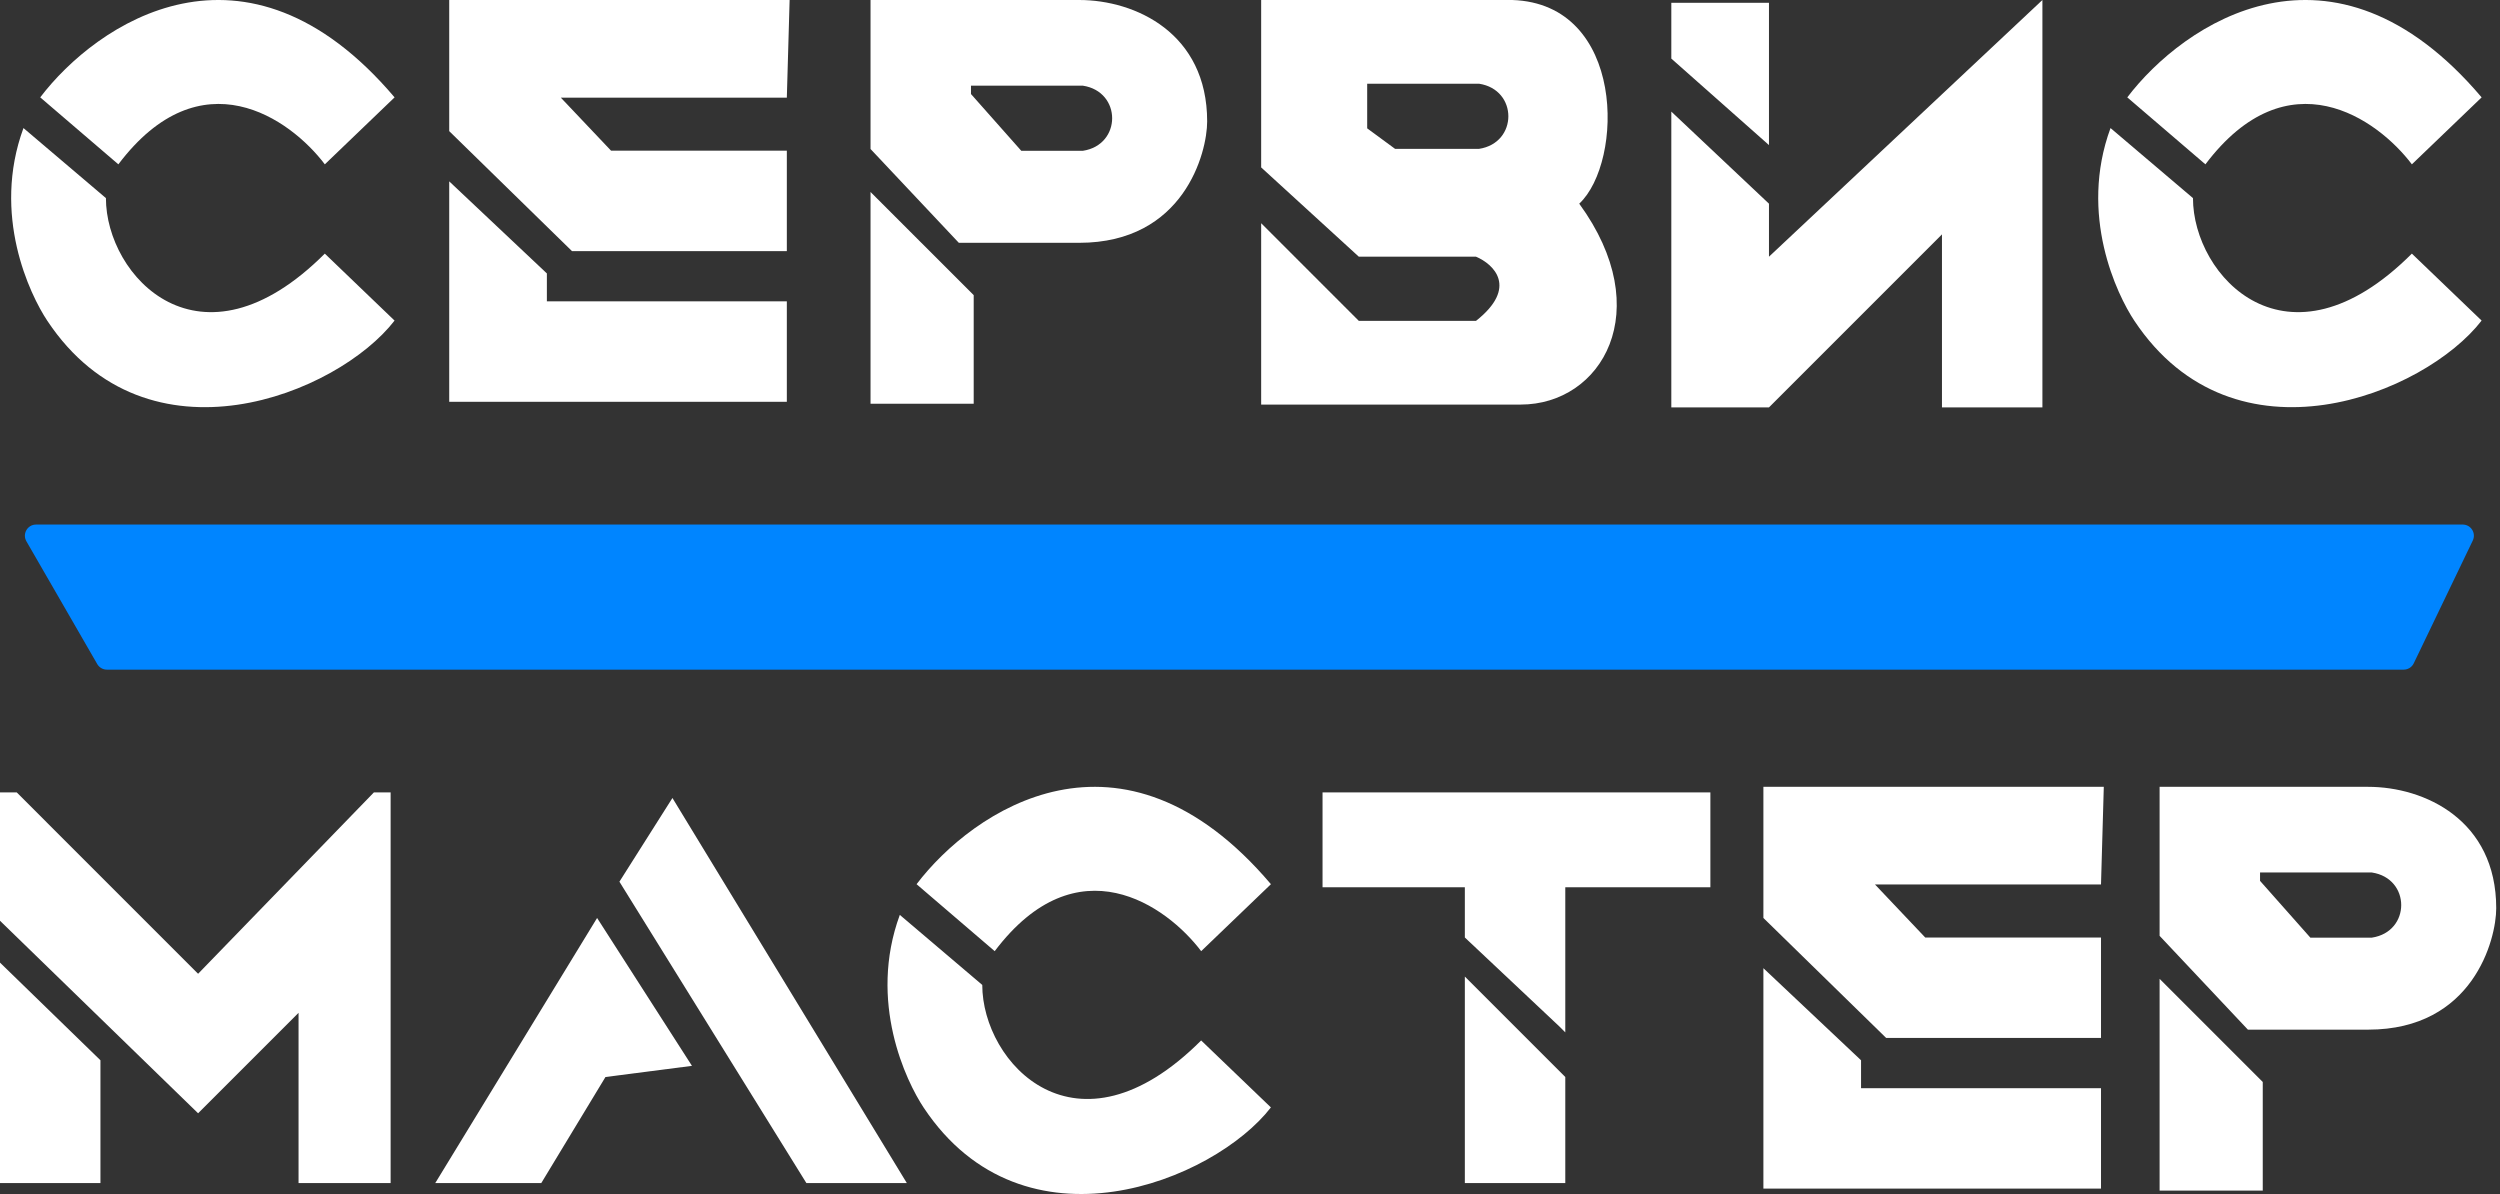 <svg width="448" height="214" viewBox="0 0 448 214" fill="none" xmlns="http://www.w3.org/2000/svg">
<rect x="0" y="0" width="448" height="214" fill="#333333" stroke="none"/>
<path d="M98 49L80.5 32.5V72H141V54H98V49Z" fill="white"/>
<path d="M80.5 0V23.5L102.5 45H141V27H109.5L100.5 17.5H141L141.5 0H80.5Z" fill="white"/>
<path d="M70.705 57.449L58.205 45.449C35.805 67.849 18.981 49.5 18.981 35.5L4.205 22.949C-1.512 38.5 5.33 52.755 8.489 57.5C26.459 84.5 60.538 70.616 70.705 57.449Z" fill="white"/>
<path d="M70.709 17.448C43.909 -14.152 17.209 4.281 7.209 17.448L21.209 29.449C36.009 9.849 52.042 21.283 58.209 29.449L70.709 17.448Z" fill="white"/>
<path d="M444.705 57.449L432.205 45.449C409.805 67.849 392.981 49.5 392.981 35.5L378.205 22.949C372.488 38.5 379.33 52.755 382.489 57.5C400.459 84.5 434.538 70.616 444.705 57.449Z" fill="white"/>
<path d="M444.709 17.448C417.909 -14.152 391.209 4.281 381.209 17.448L395.209 29.449C410.009 9.849 426.042 21.283 432.209 29.449L444.709 17.448Z" fill="white"/>
<path fill-rule="evenodd" clip-rule="evenodd" d="M243.5 46H264.5C267.667 47.333 272.1 51.5 264.5 57.5H243.5L226 40V72.5H272.5C287 72.5 297 55.7 283 36.5C291 29 291.333 0.667 271 0H226V30L243.5 46ZM250 26.676H265.037C272.051 25.614 272.051 16.061 265.037 15H245V16.5V23L250 26.676Z" fill="white"/>
<path d="M317 36.5L299.5 20V73H317L348 42V73H366V0L317 46V36.5Z" fill="white"/>
<path d="M299.5 0.5V10.5L317 26V0.5H299.5Z" fill="white"/>
<path d="M441.319 94H6.463C4.923 94 3.961 95.666 4.73 96.999L17.423 118.999C17.78 119.619 18.44 120 19.155 120H430.742C431.511 120 432.212 119.559 432.545 118.867L443.122 96.867C443.76 95.539 442.793 94 441.319 94Z" fill="#0085FF"/>
<path d="M333.5 190L316 173.5V213H376.5V195H333.5V190Z" fill="white"/>
<path d="M316 141V164.5L338 186H376.5V168H345L336 158.5H376.5L377 141H316Z" fill="white"/>
<path d="M227.746 198.449L215.246 186.449C192.846 208.849 176.022 190.5 176.022 176.5L161.246 163.949C155.529 179.5 162.371 193.755 165.53 198.5C183.5 225.5 217.579 211.616 227.746 198.449Z" fill="white"/>
<path d="M227.75 158.448C200.95 126.848 174.25 145.281 164.25 158.448L178.25 170.449C193.05 150.849 209.083 162.283 215.25 170.449L227.75 158.448Z" fill="white"/>
<path d="M262.5 168L279.5 184L280.5 185V159H306.5V142H237V159H262.5V168Z" fill="white"/>
<path d="M262.5 175L280.5 193V212H262.5V175Z" fill="white"/>
<path d="M18 190L0 172.5V212H18V190Z" fill="white"/>
<path d="M0 142V165L35.5 199.5L53.5 181.5V212H70V142H67L35.5 174.5L3 142H0Z" fill="white"/>
<path d="M107 164.5L78 212H97L108.5 193L124 191L107 164.5Z" fill="white"/>
<path d="M120.5 143L111 158L144.5 212H162.5L120.5 143Z" fill="white"/>
<path fill-rule="evenodd" clip-rule="evenodd" d="M193.381 0L156 0V26.701L171.823 43.513H193.381C212.171 43.513 216.324 27.36 216.324 21.756C216.324 5.934 203.468 0 193.381 0ZM194.037 27.026H183.017L174 16.851V15.351H194.037C201.051 16.412 201.051 25.965 194.037 27.026ZM156.973 35.378L174.486 52.891V72.351H156V34.405L156.973 35.378Z" fill="white"/>
<path fill-rule="evenodd" clip-rule="evenodd" d="M424.381 141L387 141V167.701L402.823 184.513H424.381C443.171 184.513 447.324 168.36 447.324 162.756C447.324 146.934 434.468 141 424.381 141ZM425.037 168.026H414.017L405 157.851V156.351H425.037C432.051 157.412 432.051 166.965 425.037 168.026ZM387.973 176.378L405.486 193.891V213.351H387V175.405L387.973 176.378Z" fill="white"/>
</svg>
